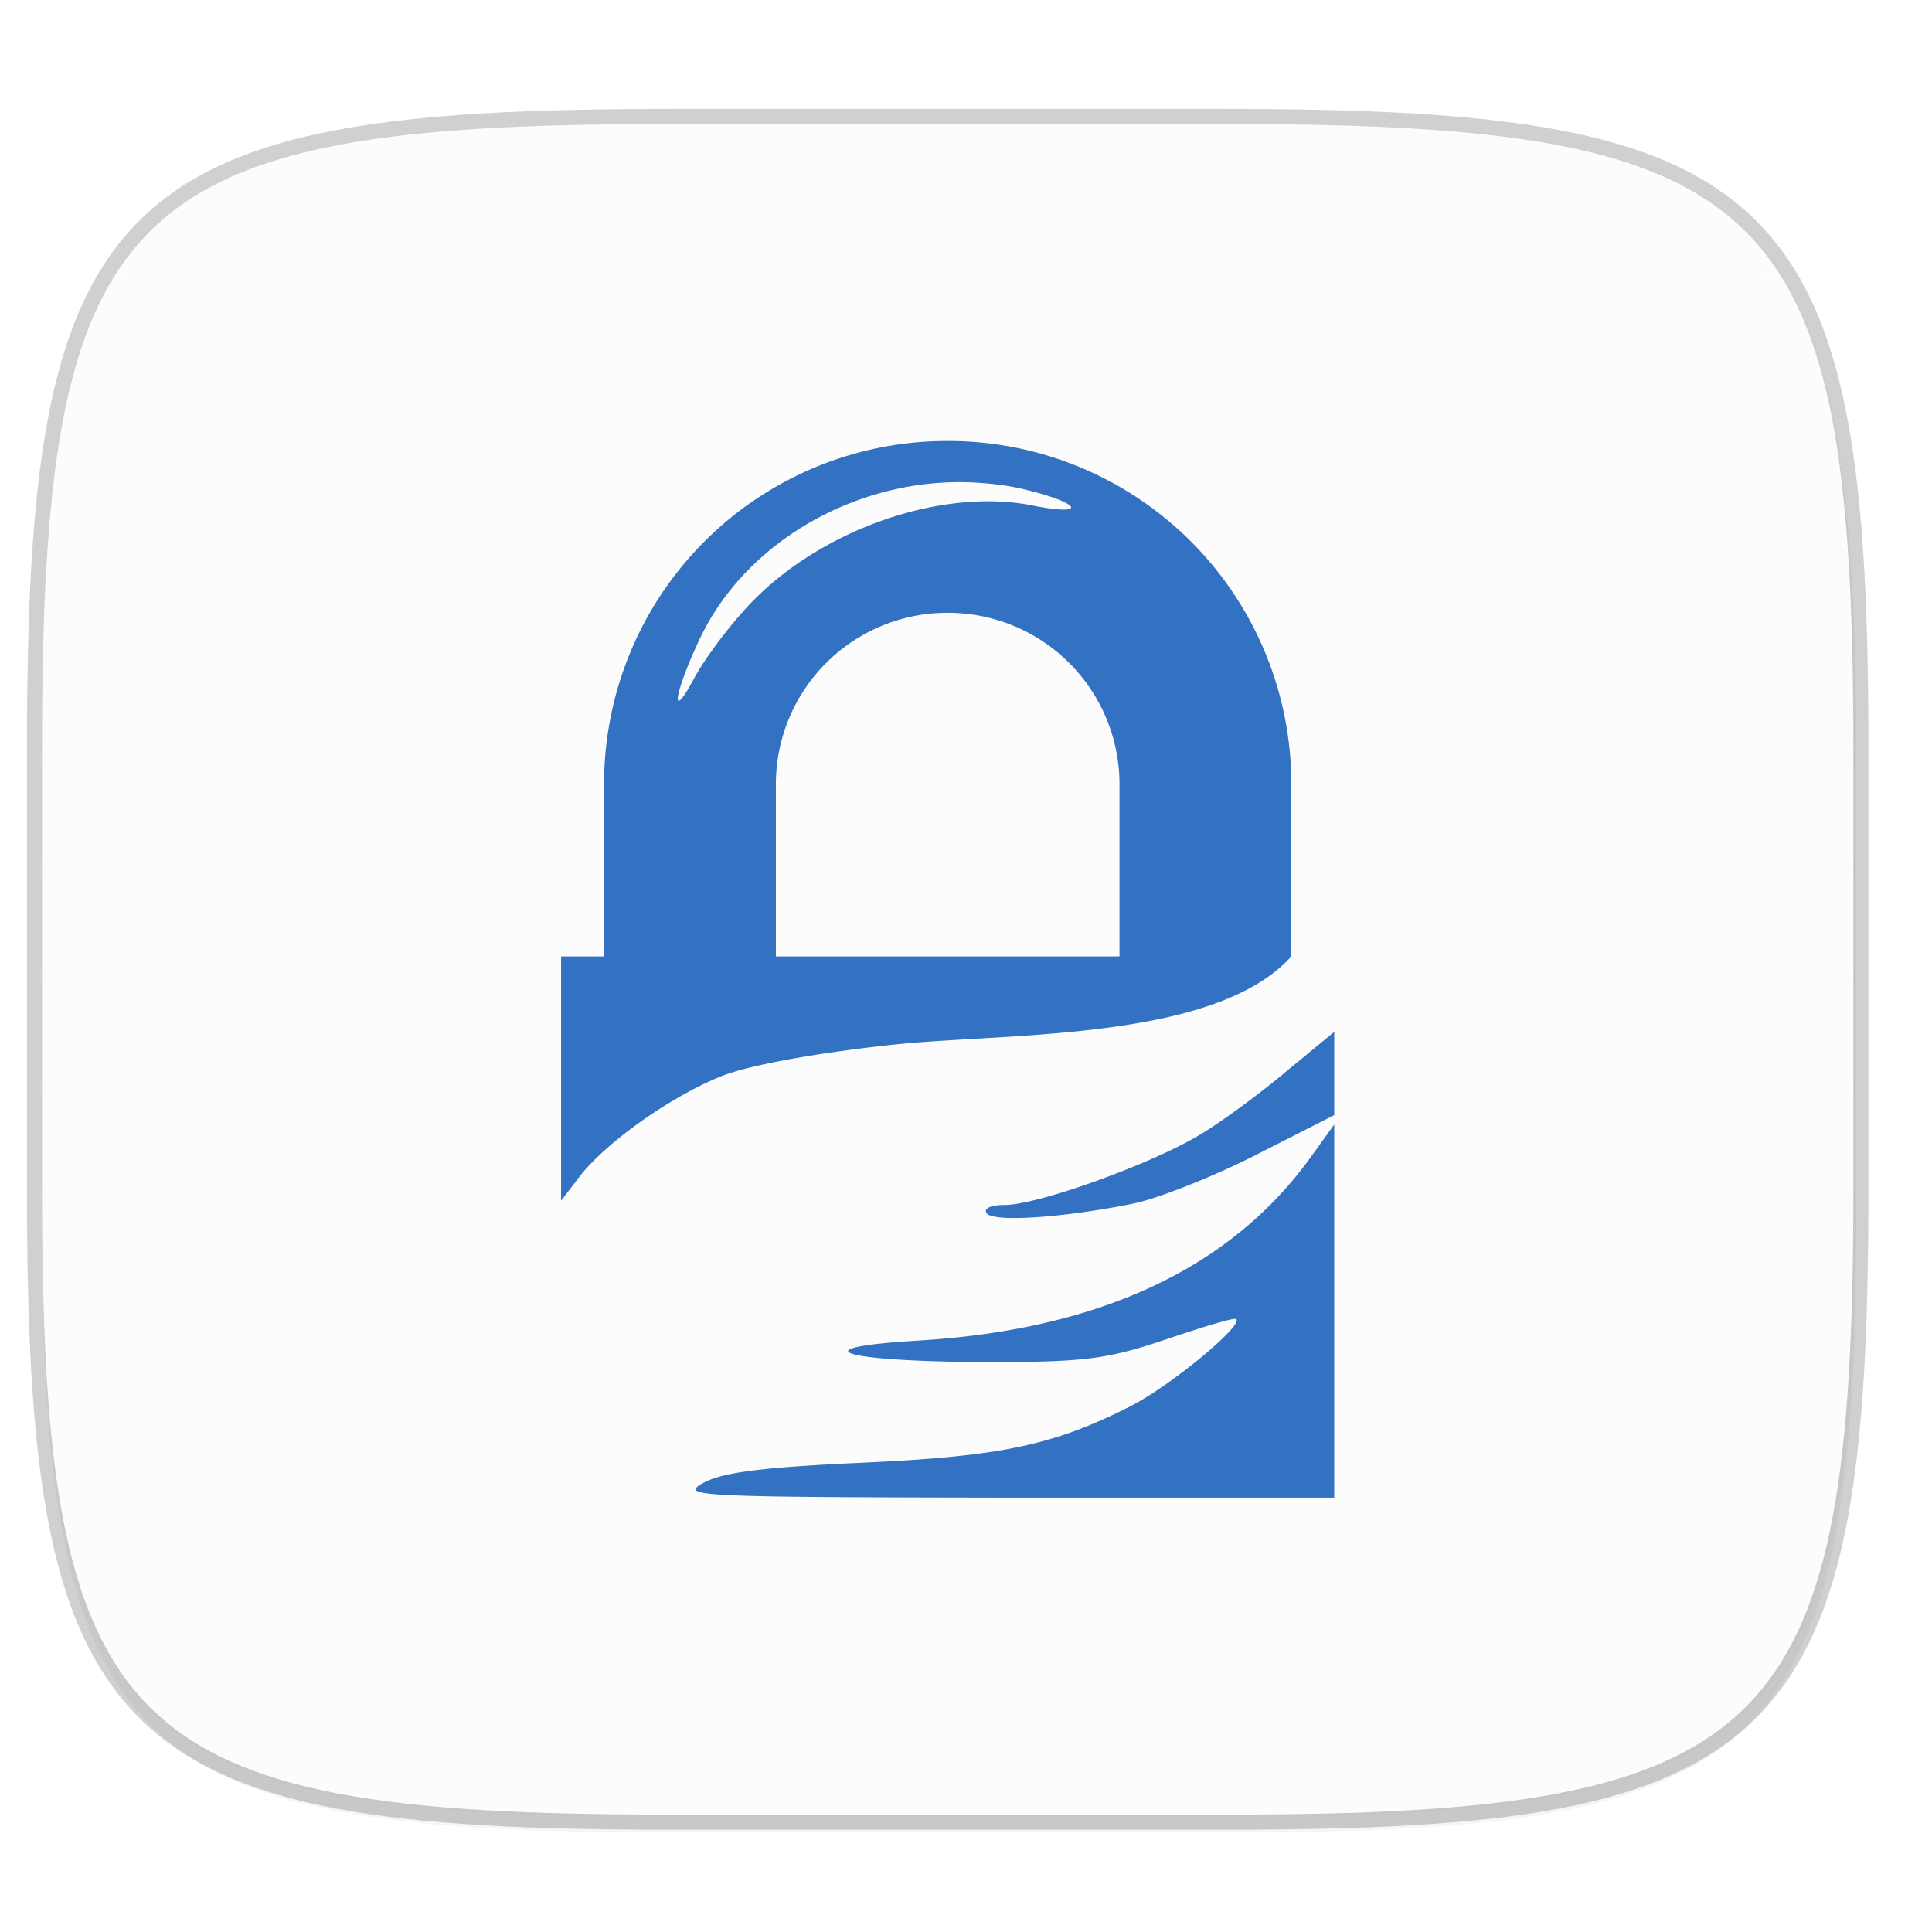 <svg width="256" height="256" viewBox="0 0 67.73 67.73" xmlns="http://www.w3.org/2000/svg">
    <defs>
        <linearGradient id="d" x1="296" x2="296" y1="-212" y2="202.4" gradientUnits="userSpaceOnUse">
            <stop offset="0" stop-color="#FBFCFB"/>
            <stop offset=".135" stop-color="#FBFCFB" stop-opacity=".098"/>
            <stop offset="1" stop-color="#FBFCFB" stop-opacity="0"/>
        </linearGradient>
        <clipPath id="c">
            <path d="M361.938-212C507.235-212 528-191.287 528-46.125v116.25C528 215.286 507.235 236 361.937 236H214.063C68.766 236 48 215.286 48 70.125v-116.25C48-191.287 68.765-212 214.063-212z" fill="#C677DD"/>
        </clipPath>
        <filter id="b" x="-.02" y="-.03" width="1.046" height="1.05" color-interpolation-filters="sRGB">
            <feGaussianBlur stdDeviation="2.32"/>
        </filter>
        <filter id="a" x="-.01" y="-.01" width="1.023" height="1.025" color-interpolation-filters="sRGB">
            <feGaussianBlur stdDeviation="1.16"/>
        </filter>
    </defs>
    <path d="M43.005 4.348c19.221 0 21.968 2.74 21.968 21.944V41.67c0 19.204-2.747 21.944-21.968 21.944H23.442c-19.222 0-21.969-2.74-21.969-21.944V26.292c0-19.204 2.747-21.944 21.969-21.944z" fill="none" opacity=".2" stroke-linecap="round" stroke-linejoin="round" stroke-width="1.058" stroke="#16181D"/>
    <path transform="matrix(.265 0 0 .265 0 3.404)" d="M162.537 3.568c72.648 0 83.031 10.357 83.031 82.938v58.125c0 72.58-10.383 82.937-83.031 82.937H88.599c-72.648 0-83.031-10.357-83.031-82.937V86.506c0-72.581 10.383-82.938 83.031-82.938z" filter="url(#a)" opacity=".1"/>
    <path transform="matrix(.265 0 0 .265 0 3.404)" d="M162.537 5.568c72.648 0 83.031 10.357 83.031 82.938v58.125c0 72.58-10.383 82.937-83.031 82.937H88.599c-72.648 0-83.031-10.357-83.031-82.937V88.506c0-72.581 10.383-82.938 83.031-82.938z" filter="url(#b)" opacity=".2"/>
    <path d="M43.005 4.348c19.221 0 21.968 2.74 21.968 21.944V41.67c0 19.204-2.747 21.944-21.968 21.944H23.442c-19.222 0-21.969-2.74-21.969-21.944V26.292c0-19.204 2.747-21.944 21.969-21.944z" fill="#FBFCFB"/>
    <path transform="matrix(.132 0 0 .132 -4.877 32.393)" d="M361.938-212C507.235-212 528-191.287 528-46.125v116.25C528 215.286 507.235 236 361.937 236H214.063C68.766 236 48 215.286 48 70.125v-116.25C48-191.287 68.765-212 214.063-212z" clip-path="url(#c)" fill="none" opacity=".5" stroke-linecap="round" stroke-linejoin="round" stroke-width="8" stroke="url(#d)"/>
    <path d="M33.223 15.46a12.02 12.02 0 0 0-12.046 12.046v6.024H19.67v8.564l.612-.8c.875-1.176 3.208-2.855 5.035-3.576.962-.38 3.272-.797 5.882-1.083 3.931-.441 11.359-.094 14.07-3.105v-6.023A12.02 12.02 0 0 0 33.223 15.46zm.988 1.459c.571.035 1.13.1 1.694.235 2.025.487 2.253.955.283.565-3.1-.615-7.219.765-9.74 3.294-.755.756-1.706 2.007-2.118 2.776-.849 1.583-.715.563.188-1.365 1.651-3.525 5.697-5.738 9.693-5.505zm-.988 4.564a6.01 6.01 0 0 1 6.023 6.023v6.024H27.2v-6.024a6.01 6.01 0 0 1 6.023-6.023zm13.552 14.691l-1.6 1.318c-.87.74-2.23 1.752-3.058 2.258-1.695 1.036-5.714 2.494-6.917 2.494-.453 0-.719.11-.612.283.2.325 2.606.178 5.129-.33.828-.166 2.75-.917 4.282-1.693l2.776-1.412v-1.458zm0 3.247l-.847 1.176c-2.81 3.873-7.384 6.019-13.74 6.4-4.246.255-2.691.738 2.4.752 3.448.005 4.226-.1 6.305-.8 1.301-.437 2.382-.771 2.447-.705.237.237-2.308 2.343-3.717 3.058-2.7 1.37-4.539 1.755-9.411 1.977-3.462.157-4.883.336-5.553.706-.853.47-.29.502 10.588.517h11.528z" fill="#3371C2"/>
</svg>
